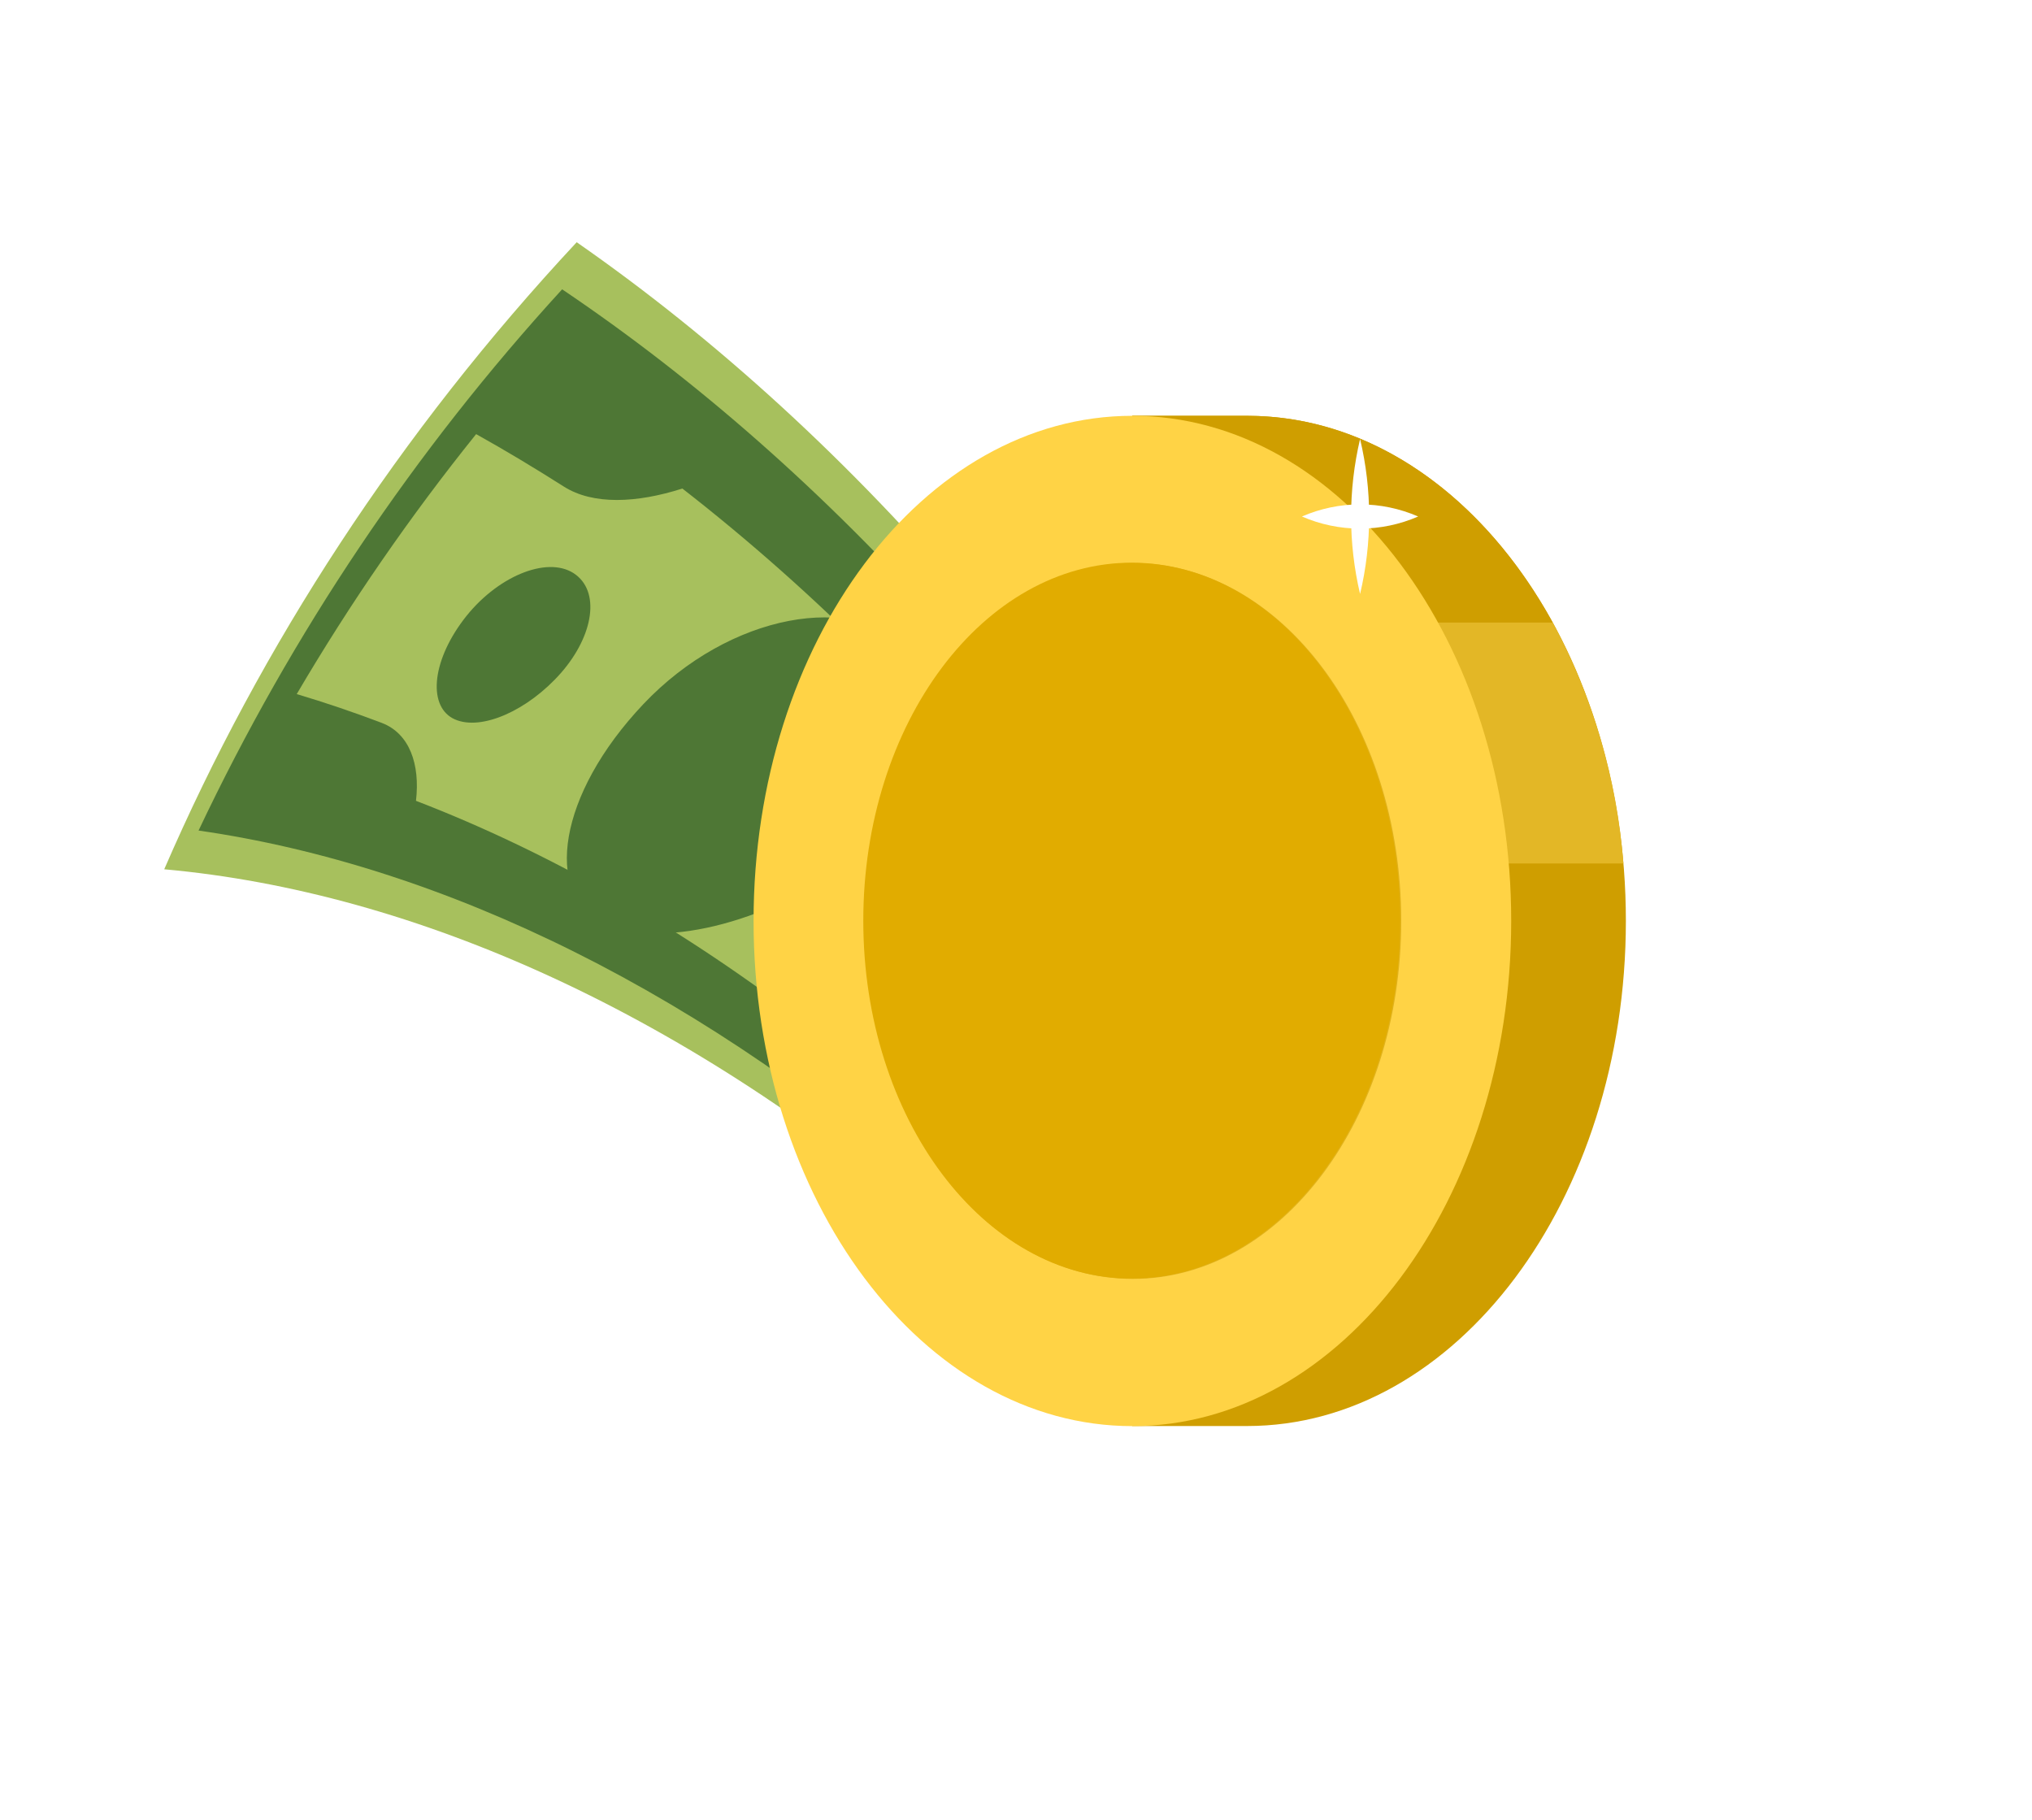 <svg width="67" height="60" viewBox="0 0 67 60" fill="none" xmlns="http://www.w3.org/2000/svg">
<path d="M31.196 40.739C22.718 33.413 13.673 29.406 5.415 28.66C8.611 21.283 13.156 14.267 19.015 7.986C28.204 14.379 36.729 24.107 43.295 36.872C39.107 37.614 35.038 38.914 31.196 40.739V40.739Z" fill="#A7C05D"/>
<path d="M31.373 39.932C23.276 32.718 14.609 28.542 6.547 27.383C9.629 20.87 13.67 14.855 18.535 9.539C27.323 15.458 35.558 24.44 42.095 36.237C38.388 37.042 34.789 38.282 31.373 39.932V39.932Z" fill="#4E7735"/>
<path d="M35.748 31.854C34.968 30.843 34.716 29.736 34.997 28.713C31.11 23.734 26.888 19.52 22.499 16.107C20.985 16.591 19.55 16.65 18.594 16.044C17.638 15.437 16.668 14.852 15.699 14.313C13.521 17.022 11.544 19.887 9.784 22.884C10.72 23.163 11.656 23.48 12.593 23.836C13.5 24.185 13.857 25.191 13.716 26.403C18.072 28.08 22.472 30.57 26.754 33.873C27.931 33.806 29.09 34.185 29.91 34.931C30.995 35.914 32.068 36.951 33.129 38.04C34.94 37.219 36.8 36.509 38.697 35.913C37.737 34.51 36.754 33.157 35.748 31.854Z" fill="#A7C05D"/>
<path d="M27.958 28.498C25.202 30.45 21.704 31.334 19.83 30.396C17.956 29.458 18.377 26.214 21.213 23.215C24.05 20.216 28.239 19.482 30.005 21.461C31.771 23.44 30.689 26.544 27.958 28.498Z" fill="#4E7735"/>
<path d="M18.5 22.183C17.413 23.42 15.881 24.106 14.999 23.718C14.118 23.331 14.206 21.863 15.28 20.437C16.354 19.011 18.024 18.322 18.915 18.899C19.805 19.477 19.581 20.945 18.5 22.183Z" fill="#4E7735"/>
<path d="M32.539 33.603C31.532 34.125 30.062 33.946 29.218 33.207C28.373 32.468 28.494 31.291 29.539 30.582C30.585 29.873 32.131 30.053 32.936 30.98C33.742 31.908 33.544 33.083 32.539 33.603Z" fill="#4E7735"/>
<g filter="url(#filter0_d_11516_113505)">
<path d="M37.332 33.633H41.117C48.017 33.633 53.609 26.178 53.609 16.979C53.609 7.781 48.02 0.326 41.117 0.326H37.332V33.633Z" fill="#CF9E00"/>
<path d="M51.196 7.142C48.924 3.011 45.258 0.326 41.12 0.326H37.334V7.142H51.196Z" fill="#CF9E00"/>
<path d="M53.528 15.086C53.315 12.305 52.521 9.599 51.199 7.142H37.337V15.086H53.528Z" fill="#E3B726"/>
<path d="M49.828 16.979C49.828 7.784 44.235 0.326 37.336 0.326C30.436 0.326 24.847 7.784 24.847 16.979C24.847 26.174 30.439 33.636 37.336 33.636C44.232 33.636 49.828 26.178 49.828 16.979Z" fill="#FFD345"/>
<path d="M46.202 16.979C46.202 10.462 42.24 5.18 37.353 5.18C32.466 5.18 28.501 10.462 28.501 16.979C28.501 23.496 32.463 28.782 37.353 28.782C42.243 28.782 46.202 23.496 46.202 16.979Z" fill="#E1B21B"/>
<path d="M46.169 16.973C46.169 10.456 42.204 5.169 37.317 5.169C32.43 5.169 28.465 10.456 28.465 16.973C28.465 23.49 32.427 28.772 37.317 28.772C42.207 28.772 46.169 23.49 46.169 16.973Z" fill="#E1AC00"/>
<path d="M42.928 3.646C43.532 3.909 44.184 4.045 44.844 4.045C45.503 4.045 46.156 3.909 46.76 3.646C46.156 3.383 45.503 3.247 44.844 3.247C44.184 3.247 43.532 3.383 42.928 3.646V3.646Z" fill="white"/>
<path d="M44.845 1.091C44.45 2.772 44.45 4.521 44.845 6.201C45.244 4.521 45.244 2.771 44.845 1.091V1.091Z" fill="white"/>
</g>
<defs>
<filter id="filter0_d_11516_113505" x="12.208" y="0.326" width="54.041" height="59.333" filterUnits="userSpaceOnUse" color-interpolation-filters="sRGB">
<feFlood flood-opacity="0" result="BackgroundImageFix"/>
<feColorMatrix in="SourceAlpha" type="matrix" values="0 0 0 0 0 0 0 0 0 0 0 0 0 0 0 0 0 0 127 0" result="hardAlpha"/>
<feOffset dy="13.383"/>
<feGaussianBlur stdDeviation="6.32"/>
<feComposite in2="hardAlpha" operator="out"/>
<feColorMatrix type="matrix" values="0 0 0 0 0.686 0 0 0 0 0.787 0 0 0 0 0.535 0 0 0 0.58 0"/>
<feBlend mode="normal" in2="BackgroundImageFix" result="effect1_dropShadow_11516_113505"/>
<feBlend mode="normal" in="SourceGraphic" in2="effect1_dropShadow_11516_113505" result="shape"/>
</filter>
</defs>
</svg>
